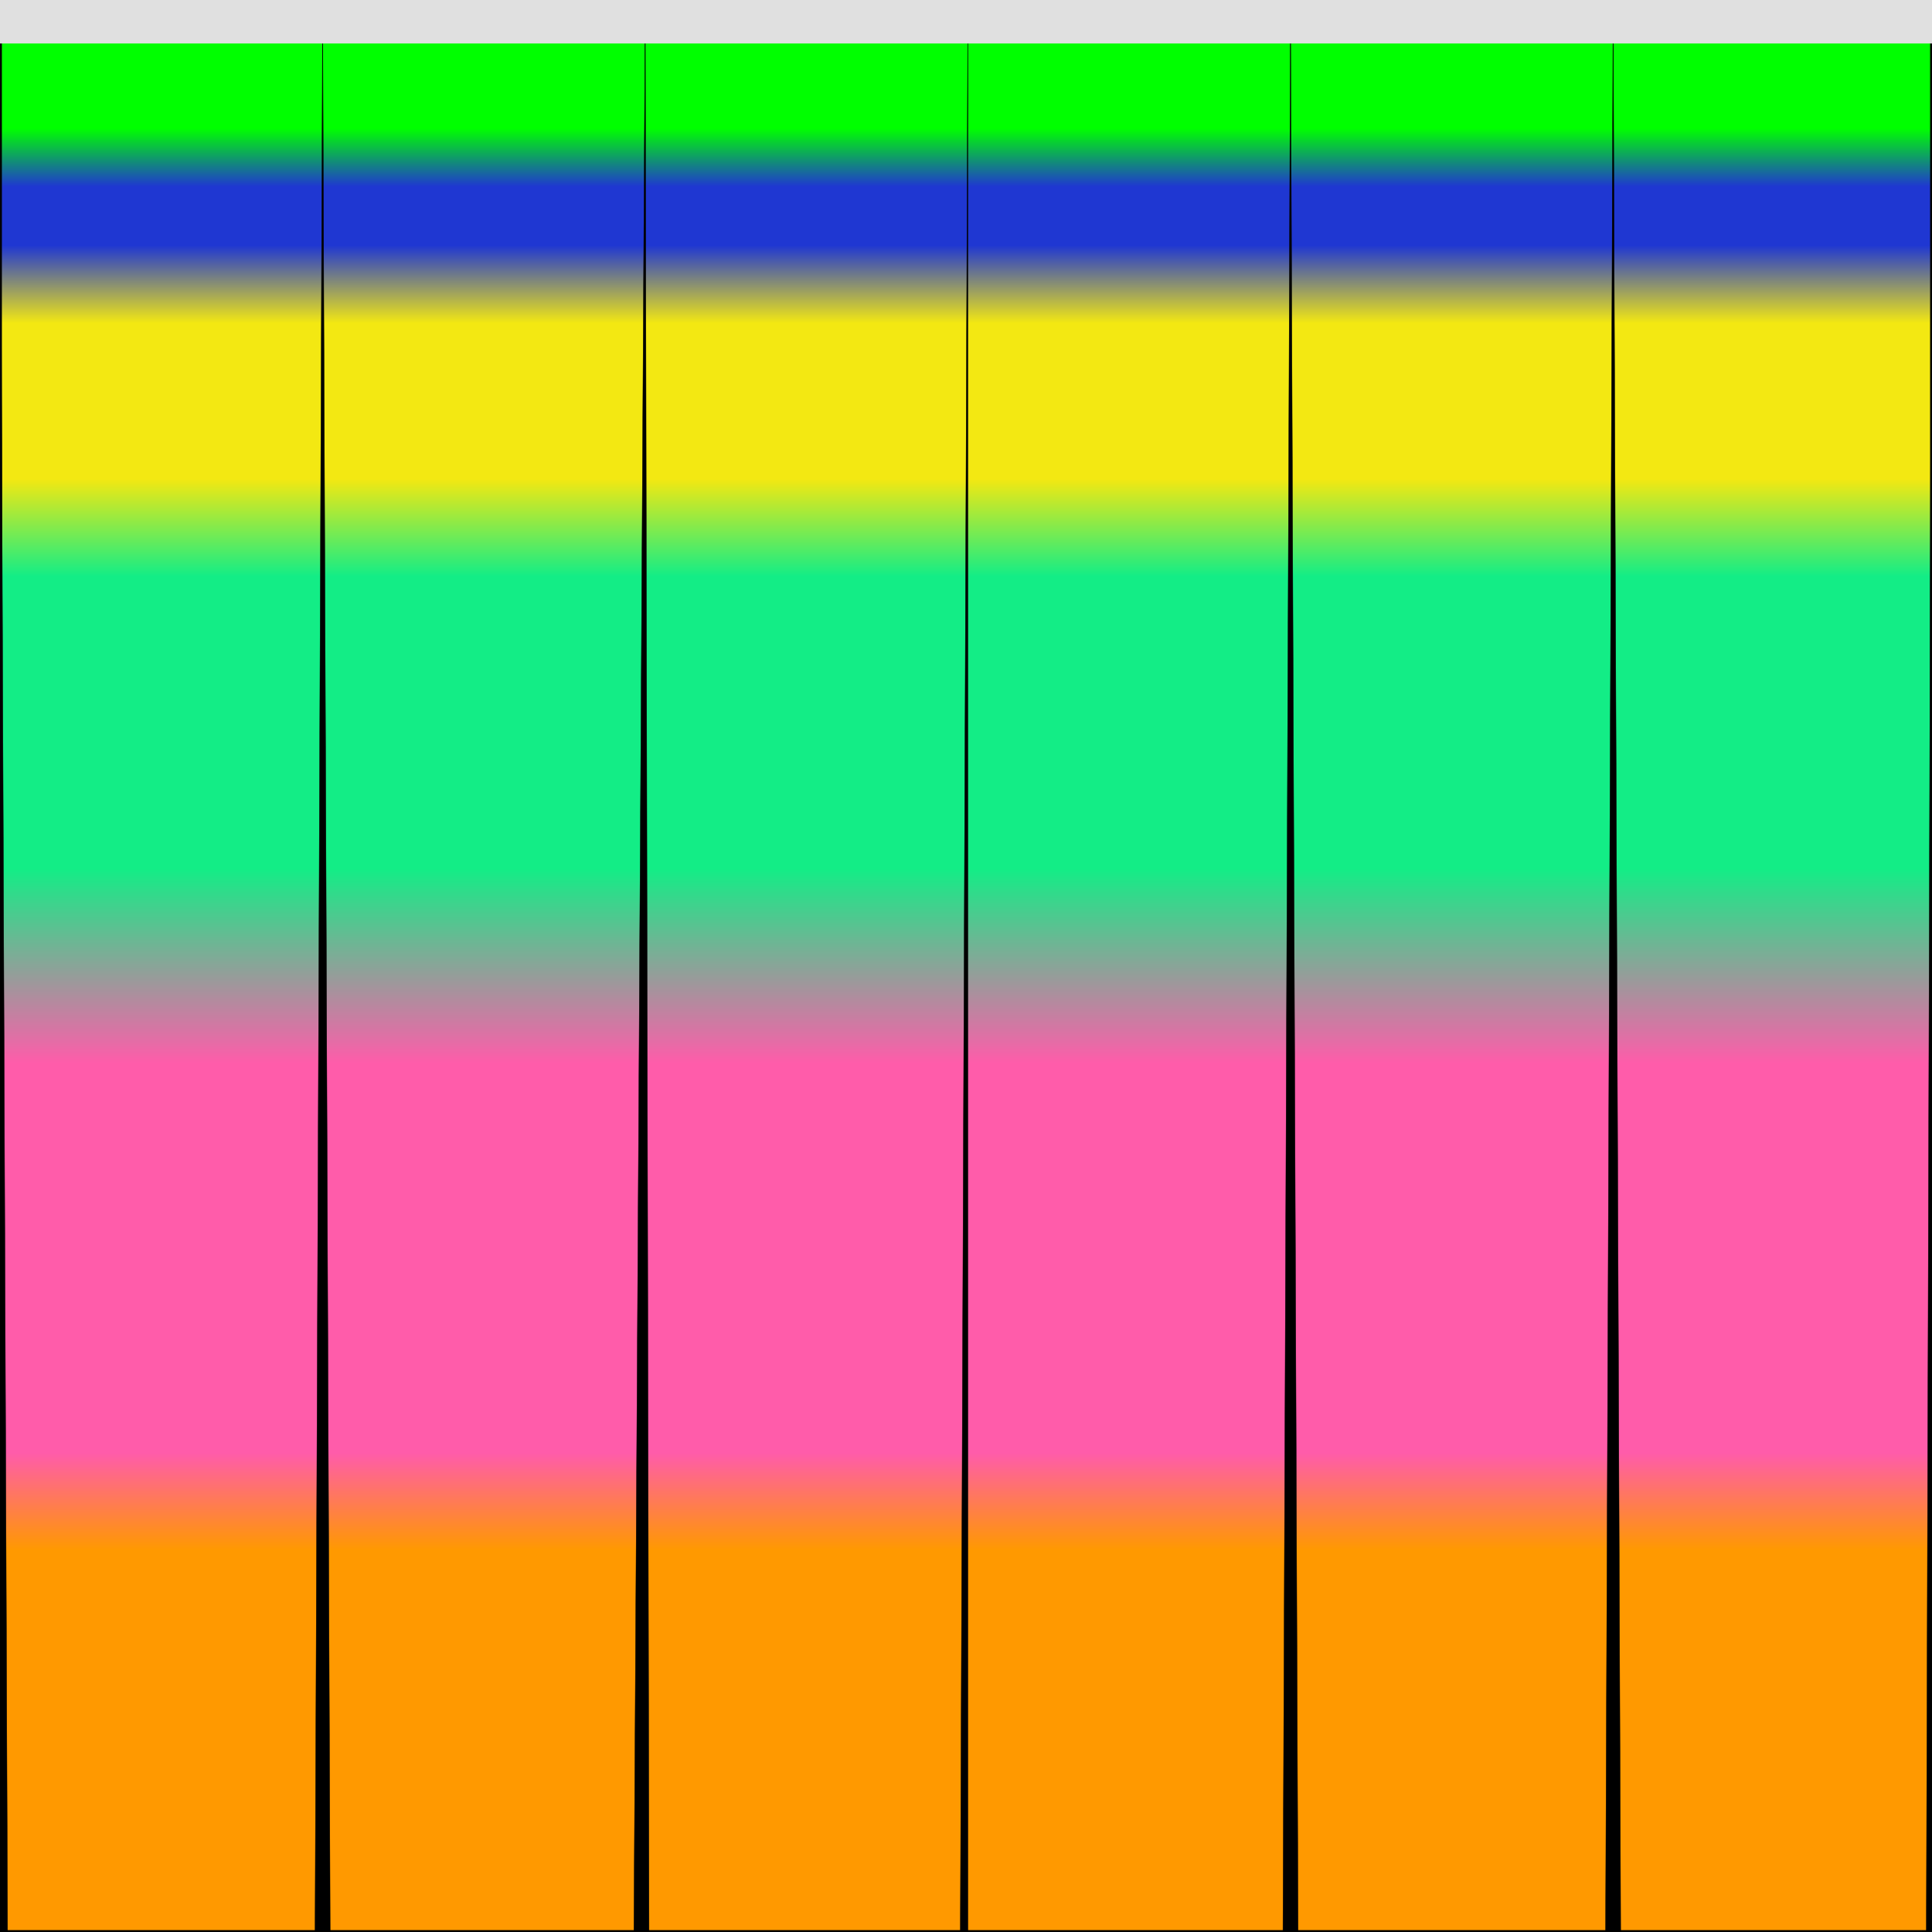 <?xml version="1.0" encoding="UTF-8" standalone="no"?>
<svg
   xmlns:dc="http://purl.org/dc/elements/1.1/"
   xmlns:cc="http://creativecommons.org/ns#"
   xmlns:rdf="http://www.w3.org/1999/02/22-rdf-syntax-ns#"
   xmlns:svg="http://www.w3.org/2000/svg"
   xmlns="http://www.w3.org/2000/svg"
   xmlns:xlink="http://www.w3.org/1999/xlink"
   version="1.1"
   id="cylzoom"
   viewBox="0 0 511 511"
   height="512px"
   width="512px">
  <defs
     id="defs0">
    <linearGradient x1="0" x2="0" y1="0" y2="1"
      id="hexzoom">
      <stop id="last0" offset="0.05" style="stop-color:#00ff00;"/>
      <stop id="c0" offset="0.07" style="stop-color:#00ff00;"/>
      <stop id="c1" offset="0.10" style="stop-color:#1f37d2;"/>
      <stop id="c2" offset="0.13" style="stop-color:#1f37d2;"/>
      <stop id="c3" offset="0.17" style="stop-color:#f3e812;"/>
      <stop id="c4" offset="0.25" style="stop-color:#f3e812;"/>
      <stop id="c5" offset="0.30" style="stop-color:#13ed86;" />
      <stop id="c6" offset="0.45" style="stop-color:#13ed86;" />
      <stop id="c7" offset="0.55" style="stop-color:#ff5caa;" />
      <stop id="c8" offset="0.75" style="stop-color:#ff5caa;" />
      <stop id="c9" offset="0.80" style="stop-color:#ff9900;" />
      <stop id="first0" offset="1" style="stop-color:#ff9900;" />
    </linearGradient>
  </defs>
  <g
     id="layer1">
    <rect width="511" height="511"
      style="fill:url(#hexzoom);stroke:#000;stroke-width:1px;opacity:1;"/>
    <polygon
      points="0,511 0,0 2,511"
      style="fill:#000;stroke:#000;stroke-width:0.1;"/>
    <polygon
      points="83.33,511 85.33,0 87.33,511"
      style="fill:#000;stroke:#000;stroke-width:0.1;"/>
    <polygon
      points="167.66,511 170.66,0 171.66,511"
      style="fill:#000;stroke:#000;stroke-width:0.1;"/>
    <polygon
      points="254,511 256,0 256,511"
      style="fill:#000;stroke:#000;stroke-width:0.1;"/>
    <polygon
      points="339.33,511 341.33,0 343.33,511"
      style="fill:#000;stroke:#000;stroke-width:0.1;"/>
    <polygon
      points="424.66,511 426.66,0 428.66,511"
      style="fill:#000;stroke:#000;stroke-width:0.1;"/>
    <polygon
      points="509.5,511 511,0 511,511"
      style="fill:#000;stroke:#000;stroke-width:0.1;"/>

    <rect
      x="0" y="0" width="511" height="11"
      id="hexin"
      style="fill:#e0e0e0;stroke:#e0e0e0;stroke-width:1px" />
  </g>
</svg>
